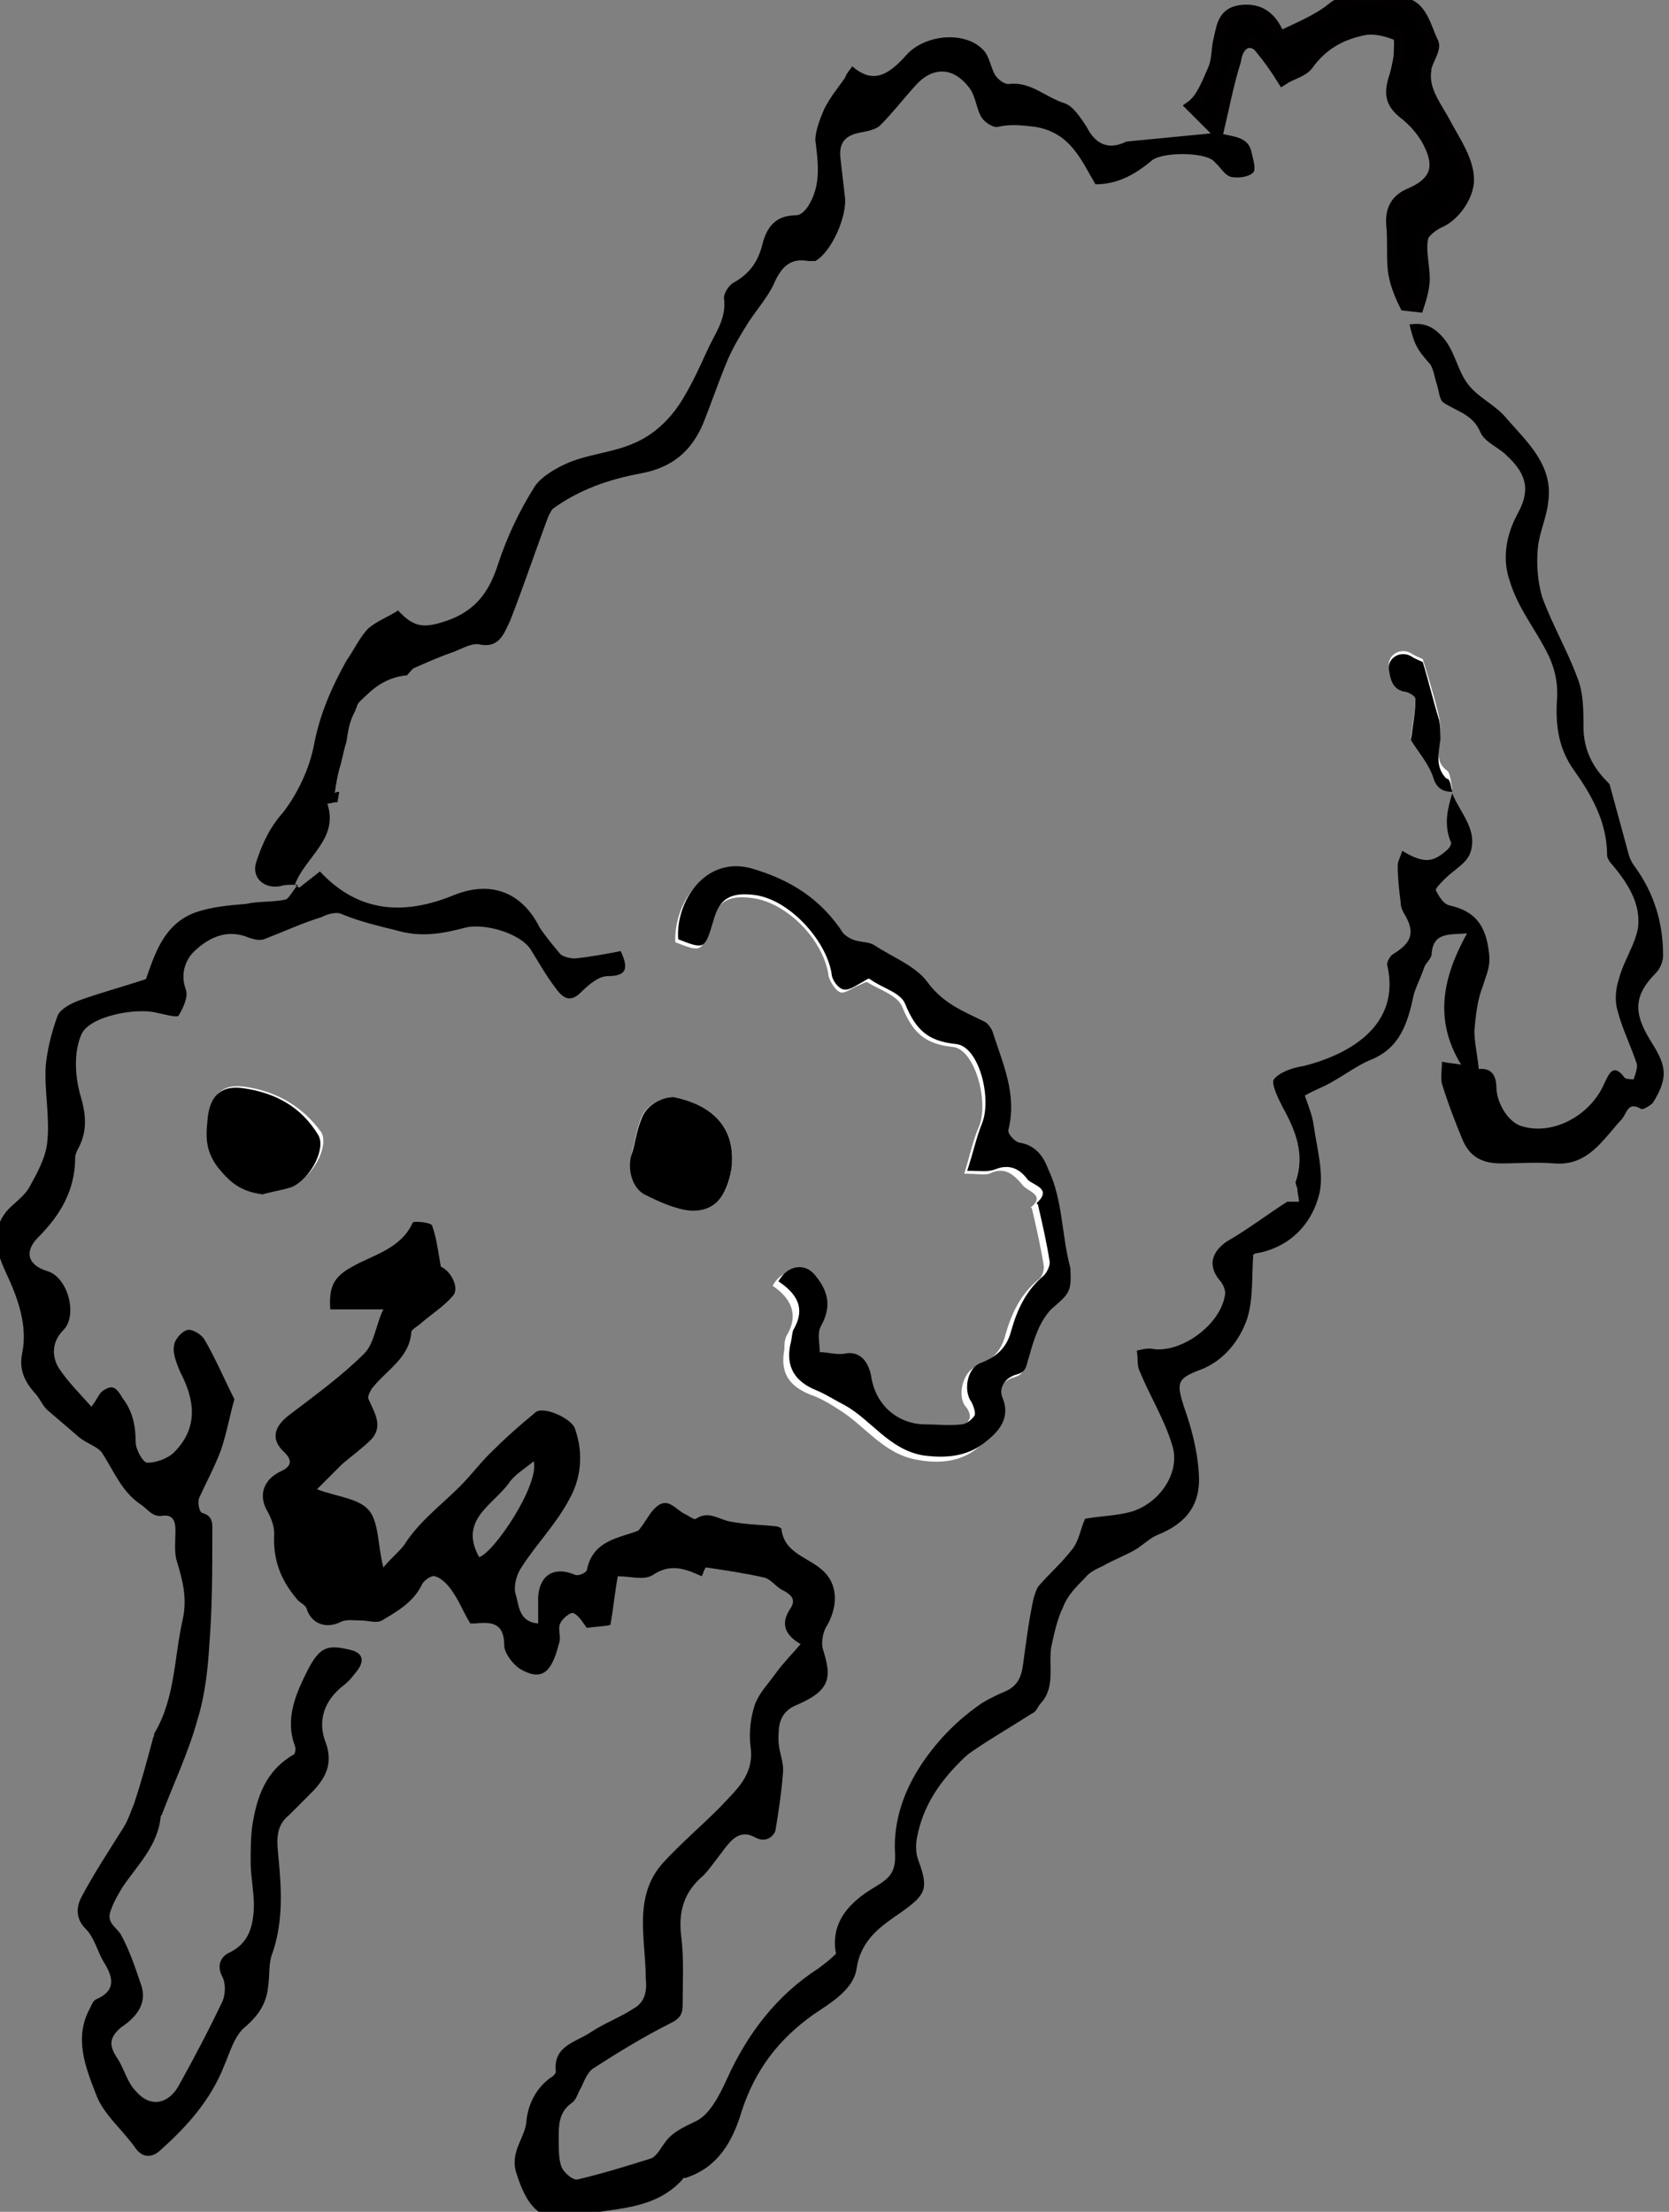 <?xml version="1.0" encoding="utf-8"?>
<!-- Generator: Adobe Illustrator 24.2.3, SVG Export Plug-In . SVG Version: 6.00 Build 0)  -->
<svg version="1.1" xmlns="http://www.w3.org/2000/svg" xmlns:xlink="http://www.w3.org/1999/xlink" x="0px" y="0px"
	 viewBox="0 0 113.2 150" style="enable-background:new 0 0 113.2 150;" xml:space="preserve">
<rect x="0" y="0" width="113.2" height="150" fill="#808080" stroke="none"/>
<style type="text/css">
	.st0{fill:#FFFFFF;}
	.st1{fill:none;}
	.st2{stroke:#020000;stroke-width:0.75;stroke-miterlimit:10;}
</style>
<g id="Layer_1">
	<path class="st0" d="M45.7,74.4c-0.9,0-1.9,0.6-2.2,1.4c-0.3,0.7-0.4,1.5-0.6,2.2c-0.3,1-0.1,2.4,0.8,2.9c0.9,0.5,2,1.1,3.1,1.1
		c1.8,0.1,2.6-1,2.8-2.8C50,76.3,48.1,74.9,45.7,74.4z"/>
	<path class="st0" d="M16.6,73.7c-1.4-0.2-2.2,0.4-2.4,1.9c-0.2,1.2-0.3,2.3,0.7,3.5c0.9,1.1,1.6,1.7,3,1.8c0.7-0.2,1.4-0.3,2.1-0.6
		c1.3-0.6,2.3-2.6,1.8-3.5C20.5,75,18.7,74,16.6,73.7z"/>
	<path class="st0" d="M68.8,93.4c0.7-0.2,0.6-0.6,0.8-1.2c0.3-1.1,0.7-2.4,1.5-3.2c1-1,1.4-1.1,1.3-2.6c0-0.1,0-0.2,0-0.2
		c-0.5-2.2-0.5-4.6-1.5-6.7c-0.4-0.8-0.8-1.6-1.9-1.8c-0.3,0-0.8-0.7-0.8-0.9c0.6-2.4-0.4-4.5-1.1-6.7c-0.1-0.2-0.3-0.5-0.5-0.6
		c-1.4-0.7-2.9-1.3-3.9-2.7c-0.8-1.1-2.3-1.7-3.6-2.5c-0.3-0.2-0.8-0.2-1.2-0.3c-0.3-0.1-0.7-0.2-0.9-0.5c-1.5-2.3-3.5-3.6-6.2-4.4
		c-3.2-0.9-5.1,2.3-5,4.8c1.8,0.7,1.8,0.7,2.4-1.3c0.5-1.5,1.2-1.9,2.8-1.7c2.4,0.3,4.9,2.9,5.2,5.3c0.1,0.4,0.5,1,0.8,1.1
		s0.8-0.3,1.3-0.5c0.2-0.1,0.4-0.2,0.5-0.2c0.8,0.5,2.1,0.9,2.4,1.7c0.7,1.7,1.5,2.5,3.4,2.7c1.5,0.1,2.5,3.7,1.8,5.4
		c-0.4,0.9-0.6,1.9-1,3.2c0.9,0,1.4,0.1,1.7,0c1-0.5,1.6,0,2.2,0.7c0.3,0.5,1.7,0.7,0.6,1.6c0,0,0.1,0,0.1,0.1
		c0.3,1.3,0.6,2.6,0.8,3.9c0,0.3-0.1,0.7-0.4,0.9c-1.2,1-1.8,2.3-2.2,3.7c-0.3,1.2-1,1.8-2,2.2c-0.9,0.3-1.3,2-0.7,2.7
		c0.2,0.2,0.4,0.7,0.2,0.9c-0.1,0.3-0.5,0.5-0.9,0.6c-0.8,0.1-1.6,0-2.4,0c-1.9,0-3.4-1.3-3.7-3.2c-0.2-1.2-0.9-1.8-1.8-1.6
		c-0.5,0.1-1.1,0-1.7-0.1c0-0.6-0.1-1.3,0.1-1.8c0.7-1.3,0.5-2.3-0.4-3.4c-0.7-0.9-1.9-0.7-2.5,0.4c1.2,0.8,1.8,1.9,1,3.3
		c-0.2,0.3-0.2,0.7-0.2,1c-0.3,1.6,0.3,2.5,1.8,3.1c0.6,0.2,1.3,0.6,1.9,1c1.8,1.1,3,3,5.3,3.4c1.6,0.3,3,0.1,4.1-0.8
		c0.9-0.7,1.9-1.5,1.3-3.1C67.5,94.4,68,93.6,68.8,93.4z"/>
	<path class="st1" d="M112.2,70.2c-1.1-1.8-1.1-3,0.4-4.5c0.3-0.3,0.5-0.8,0.5-1.2c0-2.2-0.6-4.2-1.9-6c-0.2-0.3-0.4-0.7-0.5-1.1
		c-0.4-1.5-0.8-2.9-1.2-4.4c0-0.1-0.1-0.2-0.2-0.3c-1-1.1-1.6-2.2-1.6-3.7c0-1.1-0.1-2.3-0.4-3.3c-0.7-1.9-1.7-3.6-2.4-5.5
		c-0.4-1-0.4-2.2-0.3-3.3c0.1-1,0.5-2,0.7-3.1c0.3-2.5-1.4-4-2.8-5.7c-0.8-0.9-1.9-1.4-2.6-2.3c-0.8-1-0.9-2.4-1.9-3.4
		c-0.7-0.7-1.3-0.8-2.1-0.7c0.3,1.4,0.5,1.7,1.4,2.7c0.3,0.3,0.3,0.8,0.4,1.2c0.2,0.5,0.1,1.2,0.5,1.4c0.9,0.6,2,0.8,2.5,2
		c0.3,0.7,1.2,1,1.8,1.6c1.3,1.4,1.6,2.4,0.7,4c-0.8,1.5-1,3-0.5,4.5c0.5,1.6,1.5,3.1,2.4,4.6c0.6,1.1,0.9,2.2,0.8,3.5
		c-0.2,1.7,0.1,3.4,1.2,4.8c1.2,1.7,2.2,3.5,2.2,5.7c0,0.2,0.2,0.5,0.4,0.7c1,1.3,1.8,2.6,1.7,4.2c-0.1,1.2-0.9,2.3-1.3,3.5
		c-0.2,0.7-0.2,1.5-0.1,2.1c0.3,1.2,0.9,2.4,1.3,3.6c0.1,0.3-0.1,0.7-0.2,1.1c0,0-0.5,0-0.6-0.1c-0.8-1.1-1.2-0.3-1.4,0.4
		c-0.9,2.1-3.4,3.5-5.5,2.9c-0.9-0.3-1.8-1.5-1.8-2.5c0-0.8-0.2-1.5-1.2-1.4c-0.1-0.9-0.4-1.8-0.3-2.6c0.1-1,0.2-2.1,0.6-3.1
		c0.3-0.7,0.5-1.2,0.4-2.1c-0.2-1.9-0.9-2.9-2.7-3.3c-0.4-0.1-0.7-0.6-0.9-1c-0.1-0.2,0.4-0.6,0.6-0.8c0.6-0.6,1.4-1,1.7-1.7
		c0.6-1.6-0.6-2.8-1.1-4.1c-0.3,1.1-0.6,2.1,0.2,3.1c0,0.1-0.1,0.3-0.2,0.5c-1,1-1.6,1-3.1,0.1c-0.1,0.3-0.3,0.7-0.3,1
		c0,0.8,0.1,1.6,0.2,2.5c0,0.2,0.1,0.5,0.2,0.7c0.8,1.3,0.6,2-0.7,2.8c-0.2,0.1-0.5,0.6-0.4,0.8c1,4.1-2.5,6-5.7,6.8
		c-0.7,0.2-1.7,0.4-2,0.9c-0.2,0.3,0.3,1.3,0.6,1.9c0.9,1.6,1.5,3.2,0.9,5c-0.1,0.2,0.1,0.4,0.1,0.6c0,0.3,0.1,0.6,0.1,0.8H88
		c-1.4,0.9-2.7,1.9-4.1,2.7c-1.1,0.7-1.3,1.6-0.5,2.6c0.2,0.3,0.4,0.6,0.4,0.9c-0.1,1.9-2.8,4-4.8,3.8c-0.4,0-0.8,0.1-1.2,0.1
		c0.1,0.5,0,1,0.2,1.4c0.7,1.7,1.6,3.3,2.2,5c0.6,1.9-0.8,4-2.7,4.5c-1,0.3-2.1,0.3-3.2,0.5c-0.2,0.6-0.4,1.4-0.9,2.1
		c-0.6,0.9-1.5,1.6-2.2,2.4c-0.2,0.2-0.4,0.6-0.4,0.9c-0.3,1.5-0.5,3-0.7,4.4c-0.1,0.8-0.4,1.6-1.2,1.9c-0.6,0.2-1.1,0.5-1.6,0.8
		c-1.6,1.1-2.9,2.4-4,4c-1.3,1.9-2,4-1.9,6.1c0.1,1.4-0.4,1.8-1.4,2.4c-1.7,1-3,2.3-2.6,4.5c-0.5,0.4-0.8,0.7-1.2,1
		c-2.9,1.9-4.9,4.4-6.2,7.5c-0.5,1.1-1.2,2.4-2.2,2.9c-0.8,0.4-1.5,0.7-2,1.4c-0.3,0.4-0.6,0.9-1,1.1c-1.6,0.6-3.3,1-4.9,1.4
		c-0.3,0.1-0.9-0.4-1.1-0.8c-0.2-0.5-0.2-1.2-0.2-1.7c-0.1-1-0.1-2,0.9-2.7c0.3-0.2,0.4-0.7,0.6-1c0.3-0.5,0.4-1.1,0.8-1.3
		c1.7-1.1,3.5-2.2,5.3-3.1c0.6-0.3,0.8-0.6,0.8-1.2c0-1.6,0.1-3.2-0.1-4.7c-0.3-1.7,0.2-3,1.5-4.1c0.5-0.4,0.8-1,1.2-1.5
		c0.6-0.8,1.3-1.7,2.3-1.1c0.9,0.5,1.3-0.3,1.4-0.5c0.3-1.2,0.5-2.5,0.5-3.8c0-0.8-0.4-1.5-0.3-2.3c0-1,0-1.9,1.3-2.4
		c2.3-1,2.3-1.9,1.7-3.8c-0.1-0.4,0-1,0.2-1.4c0.8-1.2,0.8-2.8-0.1-3.8c-1-0.9-2.6-1.2-2.9-2.9c0-0.1-0.3-0.2-0.5-0.2
		c-1-0.1-2-0.1-2.9-0.3c-0.8-0.1-1.5-0.8-2.4-0.2c-0.1,0.1-0.4-0.2-0.7-0.3c-0.7-0.3-1.3-1.3-2.1-0.4c-0.4,0.4-0.6,0.8-1.1,1.5
		c-1.2,0.5-3.1,0.6-3.5,2.7c0,0.1-0.6,0.3-0.8,0.3c-1.3-0.6-2.4,0-2.5,1.5c0,0.5,0,1.1,0,1.8c-1.3-0.1-1.3-1.2-1.5-1.9
		c-0.2-0.5,0-1.3,0.3-1.8c1-1.6,2.4-3,3.3-4.7c0.8-1.5,1-3.2,0.4-4.8c-0.3-0.8-2.2-1.6-2.7-1.1c-1.1,0.9-2.1,1.8-3.1,2.8
		c-0.7,0.7-1.3,1.5-2,2.2c-1.3,1.3-2.8,2.4-3.8,4c-0.4,0.5-0.9,1-1.4,1.5c-0.3-1.5-0.3-3-1-3.9c-0.7-0.8-2.2-0.9-3.5-1.4
		c0.5-0.5,1-1.1,1.7-1.7c0.6-0.6,1.4-1.1,2-1.7c0.8-0.9,0.2-1.8-0.2-2.7c-0.1-0.2,0.1-0.5,0.2-0.7c0.9-1.3,2.5-2,2.7-3.9
		c0-0.2,0.4-0.4,0.7-0.6c0.7-0.6,1.4-1.2,2.1-1.8c0.5-0.6-0.1-1.7-0.8-2c-0.2-1.1-0.3-2-0.6-2.8c-0.1-0.2-1.2-0.3-1.3-0.2
		c-0.8,1.7-2.7,2.2-4.1,3c-1.2,0.7-1.6,1.4-1.5,2.9h3.6c-0.4,1-0.6,2.3-1.3,3c-1.5,1.5-3.2,2.8-5,4.1C19.3,96.2,19.1,97,20,98
		c0.6,0.6,0.5,1-0.3,1.3c-1.2,0.6-1.5,1.7-0.8,2.8c0.2,0.4,0.4,0.9,0.4,1.4c-0.1,1.7,0.5,3.1,1.5,4.4c0.2,0.2,0.6,0.4,0.7,0.7
		c0.3,1.1,1.3,1.5,2.3,0.9c0.4-0.2,0.9-0.1,1.4-0.1s1.1,0.2,1.4,0c1.1-0.6,2.2-1.2,2.7-2.4c0.1-0.3,0.7-0.7,0.9-0.6
		c0.4,0.1,0.8,0.6,1.1,0.9c0.3,0.3,0.4,0.7,0.6,1c0.2,0.4,0.4,0.8,0.7,1.3c-0.1,0,0.1,0,0.3,0c1.1-0.1,2-0.1,2,1.5
		c0,0.5,0.6,1.3,1.1,1.6c1.4,0.8,2.1,0.3,2.6-1.7c0.1-0.4-0.1-1,0.1-1.4c0.1-0.3,0.7-0.7,0.9-0.7c0.4,0.2,0.6,0.7,0.9,1
		c0,0,0.1,0,0,0c0.6-0.1,1.1-0.2,1.6-0.2c0.2-1.1,0.3-2.2,0.5-3.3c0.9,0,1.9,0.3,2.4-0.1c1.2-0.8,2.2-0.4,3.3,0.1
		c0.1-0.2,0.2-0.6,0.3-0.6c1.3,0.2,2.7,0.4,4,0.7c0.5,0.1,0.9,0.6,1.3,0.9c0.6,0.3,0.8,0.6,0.4,1.2c-0.6,0.9-0.5,1.6,0.7,2.4
		c-0.6,0.7-1.2,1.4-1.7,2c-0.5,0.7-1.2,1.3-1.4,2.1c-0.3,0.9-0.4,1.9-0.3,2.8c0.3,2-1,3-2.1,4.2c-1.2,1.3-2.6,2.4-3.8,3.7
		c-2,2.3-1.2,5.2-1.2,7.9c0,0.9-0.2,1.5-0.8,2c-0.9,0.6-2,1-2.9,1.6c-1,0.7-2.7,0.9-2.4,2.7c0,0.1-0.1,0.2-0.2,0.3
		c-1.1,0.7-1.6,1.8-1.8,3.1c-0.1,1.2-1.2,2-0.7,3.4c0.7,2.3,1.7,3.6,4,3c2.5-0.6,5.3-0.3,7.3-2.5c0-0.1,0.1-0.1,0.2-0.1
		c2.2-0.7,3.2-2.5,3.8-4.5c0.9-2.8,2.5-5,4.9-6.6c1.2-0.8,2.7-1.7,2.9-3.1c0.3-2,1.7-2.8,3-3.8c1.7-1.2,1.9-1.5,1.2-3.5
		c-0.2-0.5-0.2-1.1-0.1-1.6c0.4-2,1.5-3.6,2.9-5.1c0.2-0.2,0.5-0.5,0.8-0.7c1.4-0.9,2.8-1.7,4.1-2.6c0.2-0.2,0.4-0.5,0.6-0.7
		c1-1.1,0.5-2.5,0.7-3.8c0.1-0.9,0.4-1.8,0.8-2.7c0.4-0.7,0.9-1.4,1.5-2c0.3-0.3,0.8-0.6,1.2-0.8c0.7-0.4,1.5-0.7,2.2-1.1
		c0.5-0.3,1-0.7,1.5-1c2-0.9,3-2.2,2.8-4.3c-0.1-1.5-0.5-3-1-4.4c-0.5-1.6-0.4-1.9,1.1-2.5c1.6-0.6,2.7-2,3.2-3.5
		c0.5-1.3,0.3-2.8,0.4-4.3c0,0,0.1-0.1,0.2-0.1c2.3-0.4,3.9-2,4.3-4.1c0.3-1.4-0.2-3.1-0.4-4.6c-0.1-0.7-0.4-1.5-0.6-2
		c0.8-0.4,1.3-0.6,1.8-0.9c0.9-0.5,1.7-1.2,2.6-1.5c2.1-0.8,2.6-2.6,3-4.5c0.1-0.6,0.4-1.2,0.7-1.8c0.1-0.3,0.4-0.6,0.5-0.9
		c0.2-1.5,1.2-1.4,2.4-1.4c-1.6,2.9-2.4,5.8-0.4,8.9c-0.6-0.1-0.9-0.2-1.3-0.2c0,0.5-0.1,1,0,1.5c0.4,1.3,0.9,2.5,1.4,3.8
		c0.4,1.2,1.3,1.7,2.6,1.6c1.2,0,2.4-0.1,3.6,0c2.3,0.2,3.3-1.6,4.6-3c0.4-0.4,0.4-1.2,1.3-0.7c0.1,0.1,0.6-0.2,0.8-0.4
		C113.7,72.7,113.2,71.8,112.2,70.2z"/>
	<path class="st0" d="M97.7,49.9c0-0.4,0-0.9-0.1-1.3c-0.3-1.3-0.7-2.6-1.1-3.9c-0.2-0.1-0.5-0.2-0.8-0.4c-0.7-0.4-1.6,0.1-1.5,0.9
		c0.1,0.6,0.2,1.3,1,1.5c0.3,0.1,0.8,0.4,0.8,0.5c0,1-0.2,1.9-0.3,2.8c0.5,0.8,1.1,1.6,1.5,2.5c0.3,0.7,0.6,1,1.3,1
		c-0.1-0.4-0.1-0.9-0.3-1.2C97.3,51.7,97.6,50.8,97.7,49.9z"/>
	<path d="M98.5,53.8c0.5,1.3,1.8,2.5,1.2,4.1c-0.3,0.7-1.1,1.1-1.7,1.7c-0.3,0.3-0.7,0.7-0.6,0.8c0.2,0.4,0.5,0.9,0.9,1
		c1.8,0.4,2.5,1.4,2.7,3.3c0.1,0.9-0.2,1.4-0.4,2.1c-0.4,1-0.5,2-0.6,3.1c0,0.8,0.2,1.6,0.3,2.6c1-0.1,1.2,0.6,1.2,1.4
		c0.1,1.1,0.9,2.3,1.8,2.5c2.1,0.6,4.6-0.8,5.5-2.9c0.3-0.6,0.6-1.5,1.4-0.4c0.1,0.1,0.6,0.1,0.6,0.1c0.1-0.3,0.3-0.8,0.2-1.1
		c-0.4-1.2-1-2.4-1.3-3.6c-0.2-0.7-0.1-1.5,0.1-2.1c0.3-1.2,1.1-2.3,1.3-3.5c0.2-1.6-0.7-3-1.7-4.2c-0.2-0.2-0.4-0.5-0.4-0.7
		c0-2.2-1-4-2.2-5.7c-1.1-1.5-1.3-3.1-1.2-4.8c0.1-1.3-0.2-2.4-0.8-3.5c-0.8-1.5-1.9-2.9-2.4-4.6c-0.5-1.4-0.3-3,0.5-4.5
		c0.9-1.6,0.7-2.7-0.7-4c-0.6-0.6-1.5-0.9-1.8-1.6c-0.5-1.2-1.6-1.4-2.5-2c-0.3-0.2-0.3-0.9-0.5-1.4c-0.1-0.4-0.2-0.9-0.4-1.2
		c-0.9-1-1.1-1.4-1.4-2.7c0.8-0.1,1.4,0,2.1,0.7c1,1,1.1,2.4,1.9,3.4c0.7,0.9,1.9,1.4,2.6,2.3c1.4,1.6,3.2,3.2,2.8,5.7
		c-0.1,1-0.6,2-0.7,3.1s0,2.3,0.3,3.3c0.7,1.9,1.7,3.6,2.4,5.5c0.4,1,0.4,2.2,0.4,3.3c0,1.5,0.6,2.7,1.6,3.7
		c0.1,0.1,0.2,0.2,0.2,0.3c0.4,1.5,0.8,2.9,1.2,4.4c0.1,0.4,0.2,0.7,0.5,1.1c1.3,1.8,1.9,3.8,1.9,6c0,0.4-0.2,0.9-0.5,1.2
		c-1.5,1.5-1.5,2.7-0.4,4.5c1,1.6,1.4,2.4,0.2,4.3c-0.2,0.2-0.7,0.5-0.8,0.4c-0.9-0.5-0.9,0.2-1.3,0.7c-1.3,1.4-2.3,3.2-4.6,3
		c-1.2-0.1-2.4,0-3.6,0s-2.1-0.4-2.6-1.6s-1-2.5-1.4-3.8c-0.1-0.4,0-1,0-1.5c0.4,0.1,0.7,0.1,1.3,0.2c-1.9-3.1-1.2-6,0.4-8.9
		c-1.2,0.1-2.3-0.1-2.4,1.4c0,0.3-0.4,0.6-0.5,0.9c-0.2,0.6-0.5,1.2-0.7,1.8c-0.4,1.9-0.9,3.7-3,4.5c-0.9,0.4-1.7,1-2.6,1.5
		c-0.5,0.3-1.1,0.5-1.8,0.9c0.2,0.6,0.5,1.3,0.6,2c0.2,1.5,0.7,3.2,0.4,4.6c-0.5,2.1-2,3.7-4.3,4.1c-0.1,0-0.2,0.1-0.2,0.1
		c-0.1,1.5,0,3-0.4,4.3c-0.5,1.5-1.6,2.9-3.2,3.5s-1.6,0.9-1.1,2.5c0.5,1.4,0.9,2.9,1,4.4c0.2,2.2-0.8,3.5-2.8,4.3
		c-0.5,0.2-1,0.7-1.5,1c-0.7,0.4-1.5,0.7-2.2,1.1c-0.4,0.2-0.9,0.4-1.2,0.8c-0.6,0.6-1.2,1.2-1.5,2c-0.4,0.8-0.6,1.8-0.8,2.7
		c-0.2,1.3,0.3,2.7-0.7,3.8c-0.2,0.2-0.3,0.6-0.6,0.7c-1.4,0.9-2.8,1.7-4.1,2.6c-0.3,0.2-0.5,0.4-0.8,0.7c-1.4,1.4-2.5,3-2.9,5.1
		c-0.1,0.5-0.1,1.1,0.1,1.6c0.7,1.9,0.5,2.3-1.2,3.5c-1.3,0.9-2.7,1.8-3,3.8c-0.2,1.4-1.7,2.3-2.9,3.1c-2.4,1.7-4,3.8-4.9,6.6
		c-0.6,2-1.6,3.8-3.8,4.5c-0.1,0-0.2,0-0.2,0.1c-2,2.2-4.8,1.9-7.3,2.5c-2.3,0.6-3.3-0.7-4-3c-0.4-1.4,0.6-2.3,0.7-3.4
		c0.1-1.2,0.7-2.4,1.8-3.1c0.1-0.1,0.2-0.2,0.2-0.3c-0.2-1.8,1.4-2,2.4-2.7c0.9-0.6,2-1,2.9-1.6c0.7-0.4,0.9-1.1,0.8-2
		c0-2.7-0.9-5.6,1.2-7.9c1.2-1.3,2.6-2.5,3.8-3.7c1.1-1.2,2.4-2.2,2.1-4.2c-0.1-0.9,0-1.9,0.3-2.8c0.3-0.8,0.9-1.4,1.4-2.1
		s1.1-1.3,1.7-2c-1.2-0.7-1.3-1.5-0.7-2.4c0.4-0.6,0.1-0.9-0.4-1.2c-0.5-0.2-0.8-0.7-1.3-0.9c-1.3-0.3-2.7-0.5-4-0.7
		c-0.1,0-0.2,0.4-0.3,0.6c-1.1-0.5-2.1-0.9-3.3-0.1c-0.6,0.4-1.5,0.1-2.4,0.1c-0.2,1.1-0.3,2.2-0.5,3.3c-0.4,0.1-0.9,0.1-1.6,0.2
		l0,0c-0.3-0.4-0.5-0.8-0.9-1c-0.2-0.1-0.8,0.4-0.9,0.7c-0.2,0.4,0.1,0.9-0.1,1.4c-0.5,2-1.2,2.5-2.6,1.7c-0.5-0.3-1.1-1.1-1.1-1.6
		c0-1.6-0.9-1.6-2-1.5c-0.2,0-0.3,0-0.3,0c-0.3-0.5-0.5-0.9-0.7-1.3s-0.4-0.7-0.6-1c-0.3-0.4-0.7-0.8-1.1-0.9
		c-0.2-0.1-0.8,0.3-0.9,0.6c-0.6,1.2-1.7,1.8-2.7,2.4c-0.4,0.2-0.9,0-1.4,0s-1-0.1-1.4,0.1c-1,0.5-2,0.1-2.3-0.9
		c-0.1-0.3-0.5-0.4-0.7-0.7c-1.1-1.3-1.6-2.7-1.5-4.4c0-0.5-0.2-1-0.4-1.4c-0.7-1.1-0.4-2.2,0.8-2.8c0.7-0.3,0.9-0.7,0.3-1.3
		c-1-0.9-0.7-1.8,0.4-2.6c1.7-1.3,3.5-2.6,5-4.1c0.7-0.7,0.8-2,1.3-3c-1.3,0-2.4,0-3.6,0c-0.1-1.5,0.2-2.2,1.5-2.9
		c1.4-0.8,3.3-1.2,4.1-3c0.1-0.1,1.2,0,1.3,0.2c0.3,0.8,0.4,1.7,0.6,2.8c0.7,0.3,1.3,1.5,0.8,2c-0.6,0.7-1.4,1.2-2.1,1.8
		c-0.2,0.2-0.6,0.4-0.7,0.6c-0.1,1.8-1.7,2.6-2.7,3.9c-0.1,0.2-0.3,0.5-0.2,0.7c0.4,0.9,1,1.8,0.2,2.7c-0.6,0.6-1.3,1.1-2,1.7
		c-0.6,0.6-1.2,1.2-1.7,1.7c1.3,0.5,2.8,0.6,3.5,1.4s0.6,2.3,1,3.9c0.5-0.6,1-1,1.4-1.5c1-1.6,2.5-2.7,3.8-4c0.7-0.7,1.3-1.5,2-2.2
		c1-1,2-1.9,3.1-2.8c0.5-0.5,2.5,0.4,2.7,1.1c0.6,1.7,0.4,3.4-0.4,4.8c-0.9,1.7-2.3,3.1-3.3,4.7c-0.3,0.5-0.5,1.3-0.3,1.8
		c0.2,0.7,0.2,1.8,1.5,1.9c0-0.7,0-1.2,0-1.8c0.1-1.5,1.1-2.1,2.5-1.5c0.2,0.1,0.7-0.1,0.8-0.3c0.4-2.1,2.3-2.2,3.5-2.7
		c0.5-0.6,0.7-1.1,1.1-1.5c0.9-0.9,1.4,0.1,2.1,0.4c0.2,0.1,0.6,0.4,0.7,0.3c0.9-0.6,1.6,0.1,2.4,0.2c1,0.2,2,0.2,2.9,0.3
		c0.2,0,0.5,0.1,0.5,0.2c0.2,1.7,1.9,1.9,2.9,2.9s0.9,2.5,0.1,3.8c-0.2,0.4-0.3,1-0.2,1.4c0.6,1.9,0.6,2.8-1.7,3.8
		c-1.3,0.5-1.3,1.5-1.3,2.4c0,0.8,0.4,1.5,0.3,2.3c-0.1,1.3-0.3,2.6-0.5,3.8c0,0.2-0.5,1-1.4,0.5c-1.1-0.6-1.7,0.3-2.3,1.1
		c-0.4,0.5-0.8,1.1-1.2,1.5c-1.3,1.1-1.7,2.4-1.5,4.1c0.2,1.5,0.1,3.1,0.1,4.7c0,0.6-0.2,0.9-0.8,1.2c-1.8,0.9-3.6,2-5.3,3.1
		c-0.4,0.3-0.6,0.9-0.8,1.3c-0.2,0.3-0.3,0.8-0.6,1c-1,0.7-0.9,1.7-0.9,2.7c0,0.6,0,1.2,0.2,1.7c0.2,0.4,0.8,0.9,1.1,0.8
		c1.7-0.4,3.3-0.9,4.9-1.4c0.4-0.1,0.7-0.7,1-1.1c0.5-0.7,1.2-1,2-1.4c1-0.4,1.7-1.8,2.2-2.9c1.4-3.1,3.4-5.7,6.2-7.5
		c0.4-0.3,0.8-0.6,1.2-1c-0.4-2.1,0.9-3.5,2.6-4.5c1-0.6,1.5-1,1.4-2.4c-0.1-2.1,0.6-4.2,1.9-6.1c1.1-1.6,2.4-2.9,4-4
		c0.5-0.3,1.1-0.6,1.6-0.8c0.9-0.4,1.1-1.1,1.2-1.9c0.2-1.5,0.4-3,0.7-4.4c0.1-0.3,0.2-0.7,0.4-0.9c0.7-0.8,1.5-1.5,2.2-2.4
		c0.5-0.6,0.6-1.5,0.9-2.1c1.1-0.2,2.2-0.2,3.2-0.5c1.9-0.6,3.3-2.7,2.7-4.5c-0.5-1.7-1.5-3.3-2.2-5c-0.2-0.4-0.1-0.9-0.2-1.4
		c0.4-0.1,0.8-0.2,1.2-0.1c2,0.2,4.6-1.8,4.8-3.8c0-0.3-0.2-0.7-0.4-0.9c-0.8-1-0.5-1.9,0.5-2.6c1.4-0.8,2.7-1.8,4.1-2.7
		c0.2,0,0.5,0,0.8,0c0-0.3-0.1-0.6-0.1-0.8c0-0.2-0.2-0.5-0.1-0.6c0.6-1.8,0-3.4-0.9-5c-0.3-0.6-0.8-1.6-0.6-1.9
		c0.4-0.5,1.3-0.8,2-0.9c3.2-0.8,6.6-2.8,5.7-6.8c-0.1-0.2,0.2-0.7,0.4-0.8c1.3-0.8,1.5-1.5,0.7-2.8c-0.1-0.2-0.2-0.4-0.2-0.7
		c-0.1-0.8-0.2-1.6-0.2-2.5c0-0.3,0.2-0.6,0.3-1c1.5,0.9,2.1,0.8,3.1-0.1c0.1-0.1,0.3-0.4,0.2-0.5C97.9,55.9,98.2,54.8,98.5,53.8
		L98.5,53.8z M36.2,99.1c-0.6,0.5-1.3,0.9-1.7,1.5c-1.1,1.5-3.4,2.5-2,5C33.5,105.3,36.6,100.7,36.2,99.1z"/>
	<path d="M76.4,9.6c-1.2,0.6-2.1,0.2-2.7-1C73.3,8,72.8,7.2,72.2,7c-1.3-0.4-2.3-1.5-3.8-1.3c-0.3,0-0.7-0.3-0.9-0.6
		c-0.3-0.5-0.4-1.3-0.8-1.7c-1.2-1.3-3.9-1.1-5.2,0.3c-1.4,1.6-2.4,1.9-3.7,0.8c-0.2,0.3-0.4,0.5-0.5,0.8c-0.5,0.7-1,1.3-1.4,2.1
		c-0.3,0.7-0.6,1.5-0.6,2.1c0.2,1.6,0.4,3.1-0.5,4.5c-0.2,0.3-0.5,0.6-0.8,0.6c-1.4,0-2,0.8-2.3,2c-0.3,1.2-0.9,2-2,2.6
		c-0.3,0.2-0.6,0.7-0.6,1c0.2,1.4-0.6,2.4-1.1,3.5s-1,2.2-1.6,3.2c-0.8,1.4-2,2.6-3.5,3.2c-1.4,0.6-3,0.7-4.4,1.3
		c-0.9,0.4-1.9,1-2.3,1.7c-1,1.6-1.8,3.3-2.4,5.1c-0.6,1.9-1.5,3.2-3.5,3.9c-1.5,0.5-2.2,0.5-3.3-0.7c-0.6,0.4-1.4,0.7-2,1.2
		c-0.6,0.6-1,1.5-1.5,2.2c-1,1.8-1.8,3.6-2.2,5.7c-0.3,1.6-1.1,3.3-2.1,4.6c-0.9,1-1.4,2.1-1.8,3.3c-0.4,1.1,0.5,1.9,1.6,1.7
		c0.3-0.1,0.6-0.1,1.2-0.1c-0.4,0.5-0.6,0.9-0.8,1c-0.9,0.2-1.8,0.1-2.7,0.3c-1.2,0.1-2.4,0.2-3.5,0.6c-2.1,0.8-2.7,2.8-3.3,4.5
		c-1.5,0.5-3,0.9-4.4,1.4c-0.6,0.2-1.4,0.6-1.6,1.1c-0.4,1.1-0.7,2.3-0.8,3.4C3,74,3.4,75.8,3.2,77.5c-0.1,1-0.7,2.1-1.2,3
		c-0.4,0.7-1.1,1.1-1.6,1.7c-1,1.3-0.7,2.6,0,4.1c0.8,1.7,1.5,3.6,1.1,5.5c-0.2,1,0.1,1.8,0.8,2.6c0.4,0.4,0.6,1,1,1.3
		c0.7,0.6,1.4,1.2,2.1,1.8c0.5,0.4,1.2,0.6,1.5,1c0.8,1.2,1.3,2.6,2.6,3.5c0.5,0.3,0.8,0.9,1.5,0.8s0.9,0.3,0.9,1s-0.1,1.5,0.1,2.1
		c0.4,1.3,0.7,2.5,0.4,3.9c-0.6,2.6-0.5,5.3-1.9,7.7c-0.1,0.1,0,0.2-0.1,0.3c-0.4,1.5-0.8,3-1.3,4.5c-0.2,0.5-0.4,1.1-0.7,1.6
		c-1,1.6-2,3.1-2.9,4.8c-0.3,0.6-0.4,1.4,0.3,2.1c0.6,0.6,0.8,1.5,1.2,2.2c0.7,1.1,0.9,2-0.5,2.6c-0.2,0.1-0.3,0.4-0.4,0.6
		c-1.1,2-0.3,4,0.4,5.8c0.5,1.4,1.8,2.4,2.7,3.7c0.6,0.8,1.3,0.5,1.7,0.1c1.8-1.6,3.4-3.4,4.3-5.7c0.4-0.9,0.7-2.1,1.5-2.7
		c0.9-0.8,1.4-1.6,1.5-2.8c0.1-0.7,0-1.5,0.3-2.2c0.7-2.1,0.6-4.2,0.4-6.3c-0.1-1.1-0.3-2.2,0.7-3c0.5-0.5,1-1,1.5-1.5
		c1-1,1.5-2,1-3.4c-0.6-1.5-0.1-2.9,1.2-3.9c0.4-0.3,0.7-0.7,1-1.1c0.4-0.6,0.3-1.1-0.5-1.3c-1.6-0.4-2.1-0.2-2.9,1.3
		c-0.8,1.6-1.6,3.3-0.9,5.2c0.1,0.2,0,0.6-0.1,0.6c-1.9,1.1-2.5,2.9-2.8,4.9c-0.1,0.8-0.1,1.6-0.1,2.4c0,1.1,0.3,2.3,0.2,3.4
		c-0.1,1.1-0.4,2.1-1.6,2.7c-0.5,0.2-1,0.8-0.5,1.7c0.2,0.4,0.2,1.1,0,1.6c-0.9,1.9-1.9,3.8-2.9,5.6c-0.7,1.4-2,1.7-3,0.5
		c-0.6-0.6-0.8-1.6-1.3-2.3c-0.5-0.8-0.5-1.3,0.3-2c0.9-0.6,1.8-1.5,1.4-2.8c-0.4-1.2-0.8-2.4-1.4-3.5c-0.3-0.5-1-0.8-0.7-1.6
		c0.2-0.6,0.5-1.1,0.8-1.6c1-1.5,2.4-2.8,2.6-4.8c0-0.1,0.1-0.1,0.1-0.2c0.8-2.1,1.8-4.2,2.4-6.4c0.5-1.6,0.7-3.4,0.8-5.1
		c0.2-2.5,0.2-5,0.2-7.5c0-0.6,0.1-1.2-0.7-1.4c-0.2-0.1-0.3-0.7-0.2-1c0.5-1.1,1.1-2.2,1.5-3.3c0.4-1.2,0.6-2.4,0.9-3.4
		c-0.7-1.4-1.3-2.8-2-4c-0.2-0.4-0.9-0.8-1.2-0.7c-0.4,0.1-0.9,0.7-0.9,1.1c-0.1,0.5,0.2,1.2,0.4,1.7c1,1.9,1.3,3.8-0.4,5.5
		c-0.4,0.4-1.2,0.7-1.8,0.7c-0.3,0-0.8-0.9-0.8-1.4c0-1.1-0.2-2.1-0.9-3C7.8,93.9,7.5,94,7,94.3c-0.3,0.2-0.4,0.6-0.8,1.1
		c-0.8-0.9-1.6-1.7-2.2-2.6C3.5,92,3.5,91,4.3,90.2c1-1,0.3-3.6-1.1-4c-1.3-0.4-1.6-1.3-0.6-2.3c1.5-1.5,2.5-3.2,2.5-5.4
		c0-0.2,0.1-0.4,0.2-0.6c0.7-1.3,0.5-2.5,0.1-3.8c-0.3-1.2-0.4-2.7,0.1-3.9c0.5-1.3,3.8-1.9,5.2-1.5c0.5,0.1,1.2,0.3,1.4,0.2
		c0.3-0.5,0.7-1.3,0.5-1.8c-0.4-1.1,0-2.1,0.7-2.7c1-0.9,2.2-1.4,3.6-0.8c0.3,0.1,0.7,0.2,1,0.1c1.3-0.5,2.6-1.1,3.9-1.5
		c0.4-0.2,1-0.4,1.4-0.2c1.2,0.5,2.5,0.8,3.7,1.1c1.7,0.5,3.2,0.2,4.7-0.2c1.3-0.3,3.7,0.4,4.4,1.5c0.5,0.8,1,1.7,1.6,2.5
		c0.5,0.7,1,1.2,1.8,0.4c0.5-0.5,1.2-1.1,1.8-1.1c1.4,0,1.4-0.6,0.9-1.7c-1,0.2-2.1,0.4-3.1,0.5c-0.3,0-0.8-0.1-1-0.3
		c-0.5-0.6-1-1.2-1.4-1.8c-1.2-2.4-3.3-3.2-5.8-2.2c-3.4,1.4-6.5,1.2-9.1-1.6c-0.5,0.4-0.9,0.7-1.4,1.1L20,60c0.7-1.9,3-3.1,2.2-5.5
		c0.2,0,0.4-0.1,0.7-0.1c0-0.2,0.1-0.5,0.1-0.7c-0.1,0-0.2,0-0.3,0.1c0.1-0.7,0.2-1.2,0.3-1.6c0.2-0.6,0.3-1.3,0.5-1.9
		c0.1-0.7,0.2-1.4,0.6-2.1c0-0.1,0.1-0.2,0.1-0.3c0.1-0.3,0.4-0.5,0.6-0.7c0.7-0.7,1.6-1.3,2.8-1.4c0.2-0.2,0.3-0.4,0.5-0.5
		c0.9-0.4,1.8-0.8,2.7-1.1c0.5-0.2,1.2-0.6,1.7-0.5c1.4,0.3,1.7-0.8,2.1-1.6c0.9-2.3,1.7-4.7,2.6-7.1c0.1-0.2,0.2-0.4,0.3-0.5
		c1.8-1.3,3.8-2,6-2.4c2.1-0.4,3.4-1.5,4.2-3.4c0.6-1.5,1.1-3,1.7-4.4c0.4-0.9,0.9-1.7,1.4-2.5c0.6-0.9,1.4-1.8,1.8-2.8
		c0.5-1,1.1-1.5,2.2-1.3c0.2,0,0.4,0,0.5,0c1.1-0.6,2.2-3.1,2-4.4c-0.1-0.9-0.2-1.7-0.3-2.6c-0.1-1,0.3-1.5,1.3-1.7
		c0.5-0.1,1.1-0.2,1.4-0.5c0.8-0.8,1.5-1.7,2.3-2.6c1.2-1.4,2.6-1.4,3.7,0c0.5,0.6,0.5,1.5,0.9,2.1c0.2,0.3,0.8,0.7,1.1,0.6
		c0.9-0.2,1.6-0.1,2.5,0c2.4,0.4,3.1,2.2,4.1,3.9c1.3,0,2.5-0.5,3.8-1.6c0.7-0.6,3.5-0.6,4.2,0c0.1,0.1,0.1,0.1,0.2,0.2
		c0.3,0.3,0.6,0.8,1,0.9c0.5,0.1,1.2,0,1.5-0.3c0.2-0.2,0-0.9-0.1-1.3c-0.2-1.2-1.3-1.1-2.3-1.4"/>
	<path d="M65.6,79.4c0.4-1.2,0.6-2.2,1-3.2c0.7-1.7-0.2-5.3-1.8-5.4c-1.9-0.2-2.7-1-3.4-2.7c-0.3-0.8-1.6-1.1-2.4-1.7
		c-0.1-0.1-0.3,0.1-0.5,0.2c-0.4,0.2-0.9,0.6-1.3,0.5c-0.4-0.1-0.8-0.7-0.8-1.1c-0.4-2.3-2.9-5-5.2-5.3c-1.6-0.2-2.4,0.2-2.8,1.7
		c-0.6,2-0.6,2-2.4,1.3c-0.2-2.5,1.8-5.7,5-4.8c2.7,0.8,4.7,2.1,6.2,4.4c0.2,0.2,0.5,0.4,0.9,0.5s0.9,0.1,1.2,0.3
		c1.2,0.8,2.8,1.4,3.6,2.5c1.1,1.5,2.5,2,3.9,2.7c0.2,0.1,0.4,0.4,0.5,0.6c0.7,2.2,1.7,4.3,1.1,6.7c-0.1,0.3,0.5,0.9,0.8,0.9
		c1.1,0.2,1.6,1,1.9,1.8c1,2.1,0.9,4.5,1.5,6.7c0,0.1,0,0.2,0,0.2c0.1,1.5-0.2,1.6-1.3,2.6c-0.8,0.8-1.2,2.1-1.5,3.2
		c-0.2,0.5-0.1,1-0.8,1.2c-0.8,0.2-1.3,0.9-1,1.6c0.6,1.5-0.4,2.4-1.3,3.1c-1.2,0.9-2.6,1-4.1,0.8c-2.3-0.4-3.5-2.4-5.3-3.4
		c-0.6-0.3-1.2-0.7-1.9-1c-1.5-0.6-2.1-1.6-1.8-3.1c0.1-0.3,0.1-0.7,0.2-1c0.9-1.5,0.2-2.5-1-3.3c0.6-1.1,1.8-1.3,2.5-0.4
		c0.9,1.1,1.1,2.1,0.4,3.4c-0.3,0.5-0.1,1.2-0.1,1.8c0.6,0,1.1,0.2,1.7,0.1c0.9-0.2,1.6,0.4,1.8,1.6c0.3,1.9,1.8,3.2,3.7,3.2
		c0.8,0,1.6,0.1,2.4,0c0.3,0,0.7-0.3,0.9-0.6c0.1-0.2-0.1-0.7-0.2-0.9c-0.6-0.8-0.3-2.4,0.7-2.7c1-0.4,1.7-1,2-2.2
		c0.4-1.4,1-2.7,2.2-3.7c0.2-0.2,0.4-0.6,0.4-0.9c-0.2-1.3-0.5-2.6-0.8-3.9l-0.1-0.1c1.1-1-0.2-1.2-0.6-1.6
		c-0.5-0.7-1.2-1.1-2.2-0.7C67,79.5,66.5,79.4,65.6,79.4z"/>
	<path d="M17.8,81c-1.4-0.2-2.1-0.7-3-1.8c-1-1.3-0.8-2.4-0.7-3.5c0.2-1.5,1-2.1,2.4-1.9c2.1,0.3,3.9,1.2,5.1,3.2
		c0.5,0.9-0.5,2.9-1.8,3.5C19.2,80.7,18.5,80.8,17.8,81z"/>
	<path d="M45.7,74.4c2.4,0.5,4.3,1.9,3.9,4.9c-0.3,1.8-1.1,2.9-2.8,2.8c-1-0.1-2.1-0.6-3.1-1.1c-0.9-0.5-1.2-1.9-0.8-2.9
		c0.2-0.7,0.3-1.5,0.6-2.2C43.8,75,44.8,74.4,45.7,74.4z"/>
	<path d="M98.5,53.7c-0.7,0-1.1-0.3-1.3-1c-0.3-0.9-1-1.7-1.5-2.5c0.1-0.9,0.3-1.9,0.3-2.8c0-0.2-0.5-0.5-0.8-0.5
		c-0.8-0.2-0.9-0.9-1-1.5c-0.1-0.8,0.8-1.3,1.5-0.9c0.3,0.2,0.6,0.3,0.8,0.4c0.4,1.3,0.7,2.6,1.1,3.9c0.1,0.4,0.1,0.9,0.1,1.3
		c-0.1,0.9-0.4,1.9,0.4,2.7C98.4,52.8,98.4,53.4,98.5,53.7C98.5,53.8,98.5,53.7,98.5,53.7z"/>
	<path class="st1" d="M36.2,99.1c0.3,1.7-2.7,6.2-3.8,6.4c-1.4-2.5,0.9-3.5,2-5C34.9,100,35.6,99.6,36.2,99.1z"/>
</g>
<g id="Layer_2">
	<path class="st2" d="M96.2,20.8c0.2-0.6,0.4-1.3,0.4-1.9c0-0.9-0.3-1.9-0.1-2.8c0.1-0.4,0.8-0.9,1.3-1.1c1.1-0.6,1.8-1.9,1.8-2.8
		c0-1.3-0.9-2.6-1.5-3.7c-0.6-1.2-1.6-2.3-1.4-3.7c0-0.6,0.7-1.4,0.5-1.9c-0.6-1.2-0.8-3-2.8-2.7c-0.1,0-0.2-0.2-0.3-0.2
		c-1.3,0-2.6-0.4-3.8,0.6c-1,0.8-2.3,1.3-3.5,1.9c-0.5-1.2-1.2-1.9-2.5-1.8s-1.4,1-1.6,1.9c-0.2,0.7-0.1,1.4-0.4,2.1
		c-0.4,0.9-0.8,2-1.5,2.5L82.6,9c0.4-1.7,0.7-3.3,1.2-4.9C84,2.7,85,2.6,85.5,3.3c0.5,0.6,1,1.3,1.5,2.1c0.6-0.4,1.3-0.5,1.7-1
		C89.7,3,91,2.3,92.6,2c0.7-0.1,1.5,0.1,2.2,0.4c0.2,0.1,0.1,0.9,0.1,1.4c-0.1,0.6-0.2,1.1-0.4,1.7c-0.2,0.8-0.2,1.4,0.6,2.1
		C95.9,8.2,96.6,9,97,9.9c0.7,1.5,0.3,2.5-1.3,3.2c-1,0.4-1.4,1.1-1.3,2.2c0.1,1,0,2,0.1,3c0.1,0.8,0.4,1.6,0.8,2.4L96.2,20.8z"/>
</g>
</svg>
